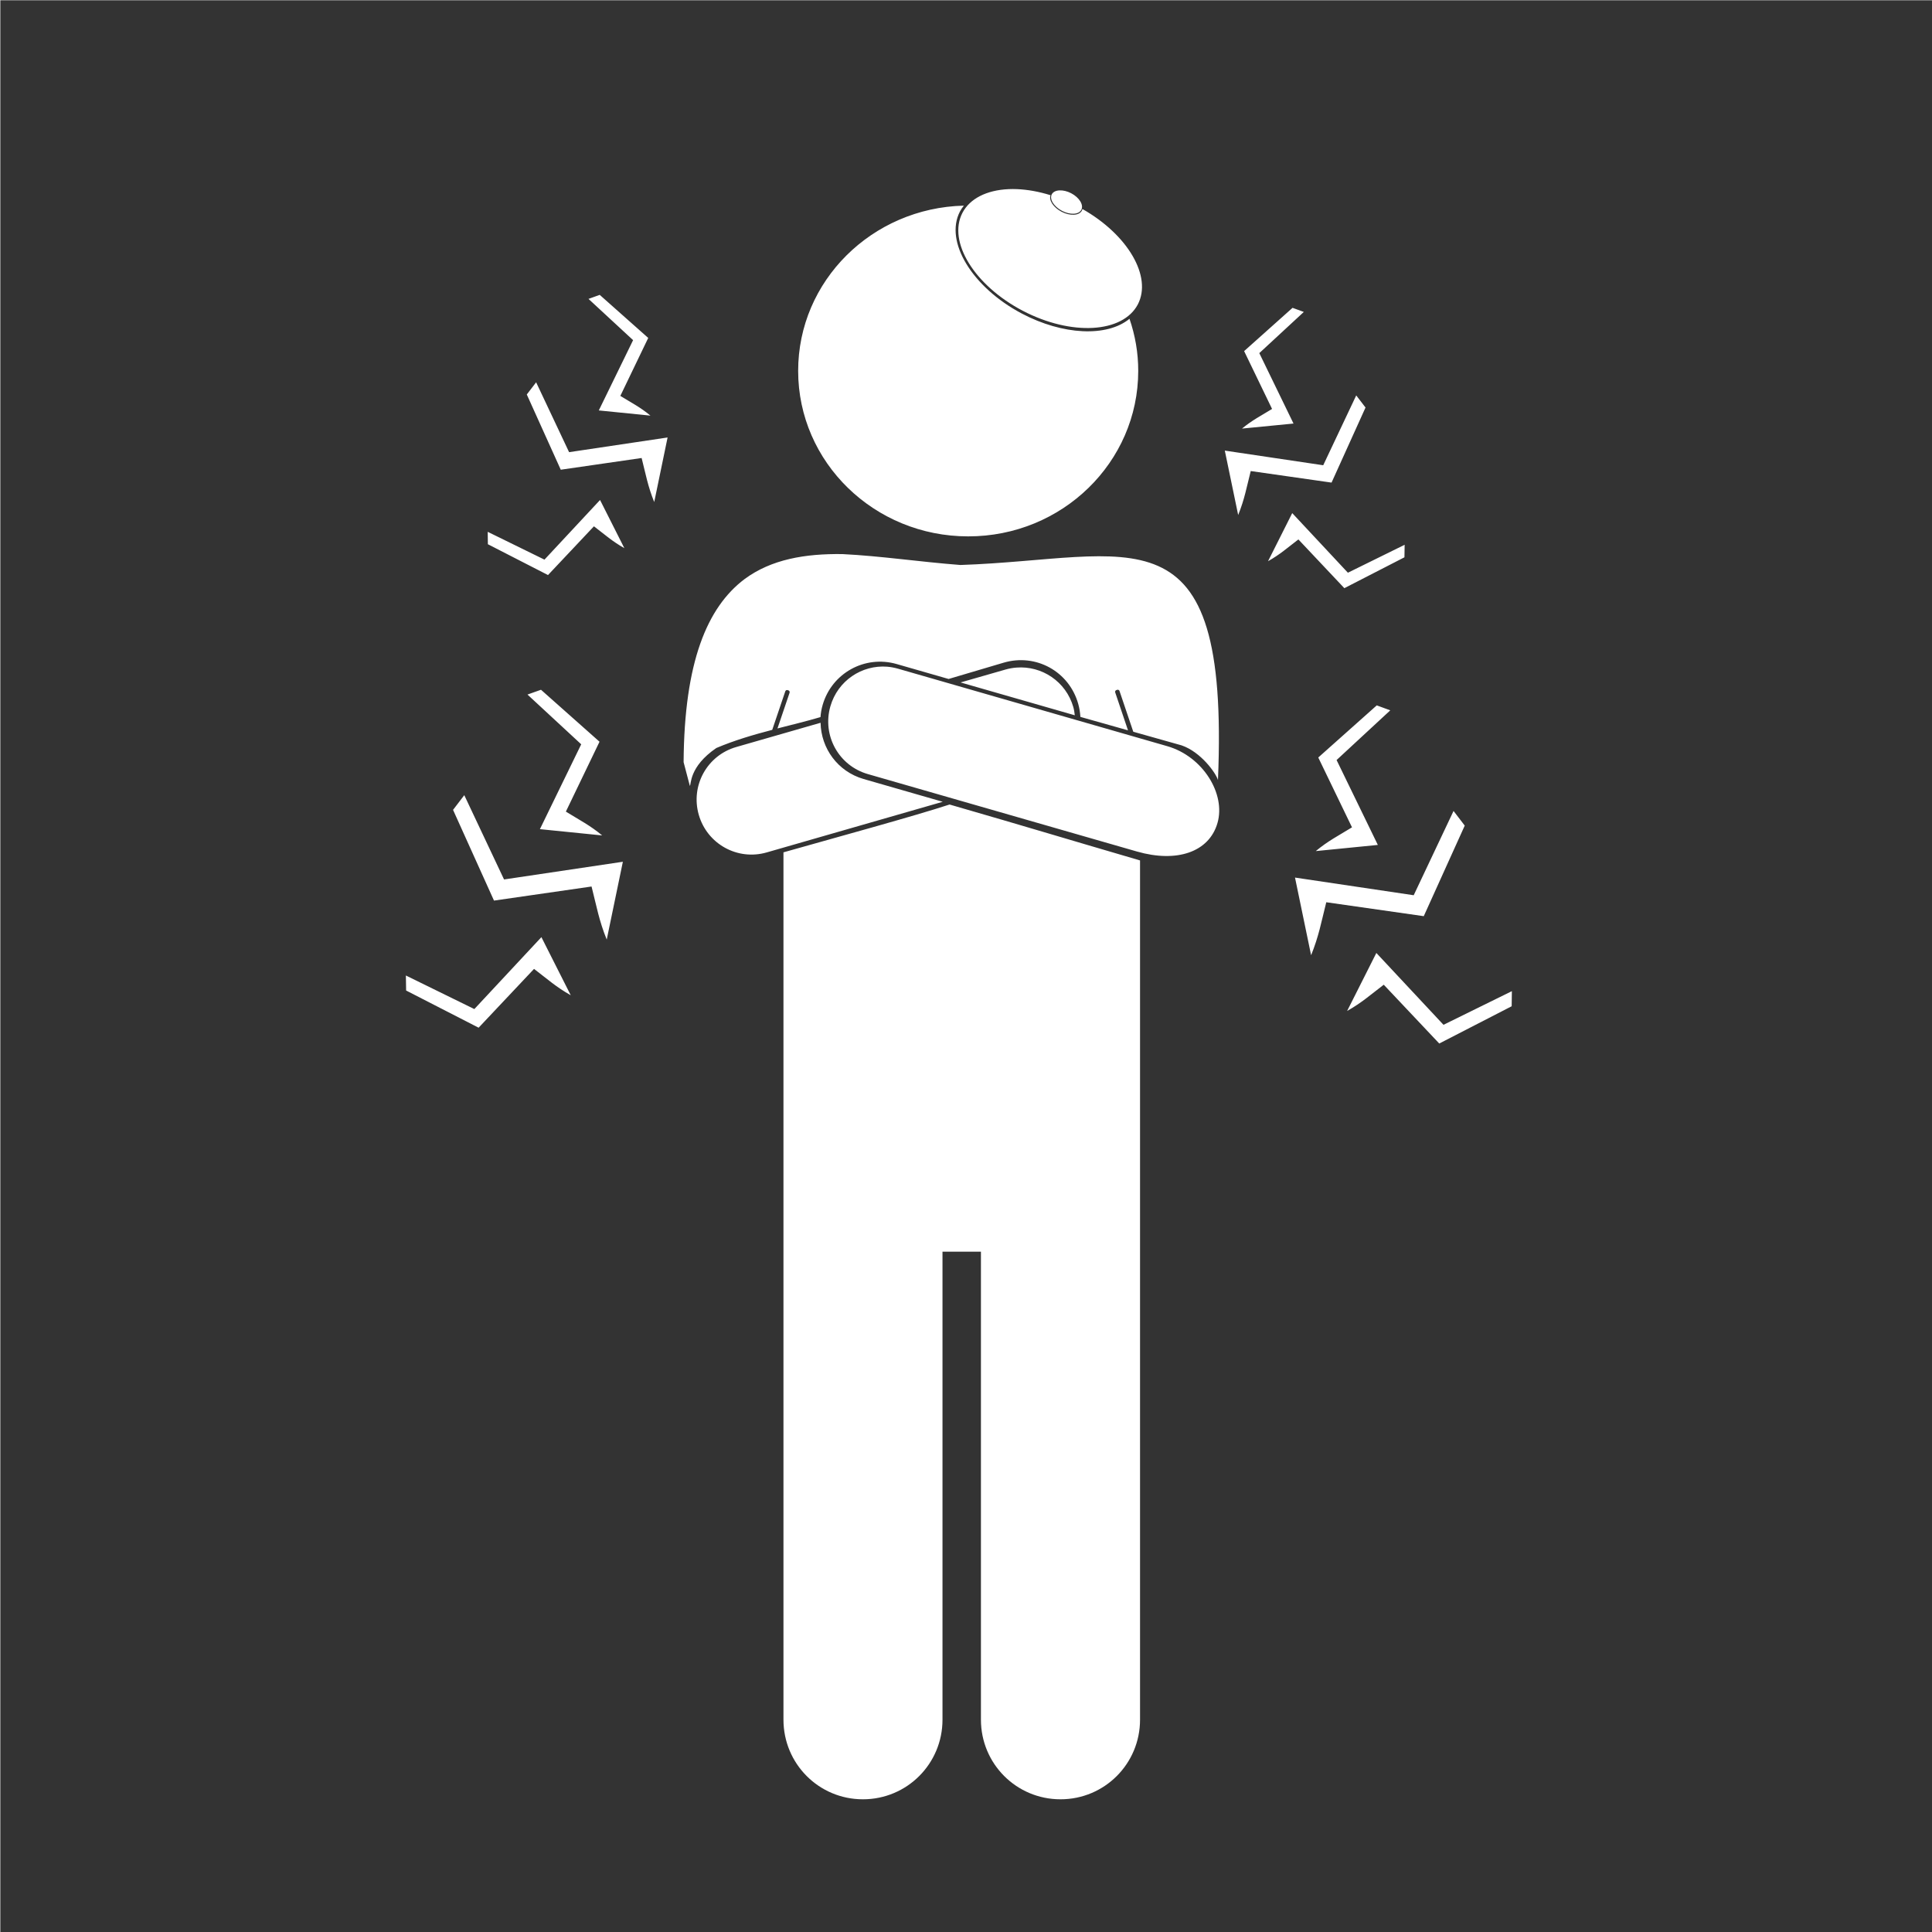 <svg width="48" height="48" viewBox="0 0 48 48" fill="none" xmlns="http://www.w3.org/2000/svg">
<g clip-path="url(#clip0)">
<path fill-rule="evenodd" clip-rule="evenodd" d="M0.008 0.006V48.006H48.008V0.006H0.008ZM25.061 4.699C25.128 4.696 25.197 4.696 25.268 4.699C25.533 4.71 25.815 4.761 26.1 4.85C26.054 4.977 26.173 5.155 26.373 5.26C26.586 5.371 26.813 5.359 26.879 5.232C26.885 5.22 26.89 5.207 26.893 5.193C28.024 5.834 28.627 6.872 28.27 7.561C27.895 8.278 26.617 8.35 25.414 7.723C24.211 7.095 23.538 6.005 23.912 5.287C24.095 4.936 24.51 4.723 25.061 4.699ZM26.324 4.73C26.413 4.726 26.518 4.751 26.613 4.801C26.816 4.907 26.929 5.092 26.865 5.213C26.802 5.333 26.587 5.344 26.385 5.238C26.183 5.133 26.068 4.949 26.131 4.828C26.162 4.769 26.232 4.734 26.324 4.73ZM23.947 5.109C23.909 5.156 23.876 5.205 23.848 5.258C23.464 6.003 24.152 7.137 25.385 7.789C26.401 8.326 27.502 8.38 28.062 7.92C28.202 8.328 28.28 8.763 28.279 9.217C28.278 11.488 26.386 13.329 24.053 13.326C21.721 13.326 19.831 11.486 19.83 9.217C19.828 6.98 21.663 5.165 23.947 5.109ZM14.9 7.326L16.105 8.396L15.412 9.836C15.697 10.012 15.904 10.114 16.16 10.326L14.877 10.197L15.729 8.451L14.621 7.426L14.9 7.326ZM32.113 7.648L32.393 7.75L31.287 8.773L32.137 10.523L30.857 10.648C31.114 10.437 31.318 10.336 31.604 10.16L30.91 8.723L32.113 7.648ZM13.32 9.498L14.139 11.234L16.586 10.869L16.254 12.473C16.095 12.081 16.046 11.792 15.941 11.379L13.932 11.67L13.088 9.801L13.32 9.498ZM33.695 9.824L33.926 10.125L33.082 11.99L31.074 11.703C30.969 12.116 30.921 12.403 30.762 12.795L30.43 11.195L32.875 11.559L33.695 9.824ZM14.908 12.422L15.512 13.619C15.21 13.449 15.034 13.287 14.756 13.076L13.615 14.287L12.121 13.521L12.117 13.213L13.527 13.904L14.908 12.422ZM32.105 12.748L33.488 14.229L34.898 13.535L34.893 13.846L33.4 14.613L32.258 13.402C31.98 13.614 31.806 13.773 31.504 13.943L32.105 12.748ZM20.928 13.766C21.895 13.814 22.824 13.957 23.861 14.037C28.135 13.895 30.55 12.463 30.26 19.381C30.213 19.21 29.835 18.681 29.355 18.518L28.156 18.18L27.814 17.168C27.806 17.143 27.779 17.13 27.754 17.139L27.736 17.145C27.712 17.153 27.699 17.178 27.707 17.203L28.025 18.145L26.842 17.811C26.835 17.704 26.819 17.597 26.789 17.49C26.564 16.682 25.736 16.226 24.932 16.465L23.568 16.869L22.277 16.498C21.486 16.27 20.665 16.724 20.438 17.516C20.409 17.616 20.392 17.716 20.385 17.816C20.03 17.921 19.672 18.006 19.316 18.098L19.617 17.211C19.625 17.186 19.613 17.161 19.588 17.152L19.568 17.146C19.544 17.138 19.518 17.151 19.51 17.176L19.186 18.133C18.719 18.255 18.255 18.39 17.797 18.584C17.114 19.051 17.176 19.497 17.139 19.525L16.984 18.936C17 16.45 17.567 15.091 18.496 14.389C19.165 13.893 20.008 13.754 20.928 13.766ZM22.045 16.564C22.135 16.572 22.226 16.589 22.316 16.615L29.002 18.539C29.884 18.793 30.457 19.722 30.248 20.447C30.039 21.173 29.234 21.44 28.248 21.156L21.562 19.232C20.837 19.024 20.422 18.272 20.631 17.547C20.814 16.912 21.412 16.514 22.045 16.564ZM25.252 16.586C25.885 16.536 26.483 16.932 26.666 17.566C26.686 17.634 26.694 17.704 26.703 17.771L23.865 16.955L24.98 16.635C25.071 16.609 25.162 16.593 25.252 16.586ZM13.441 17.137L14.895 18.428L14.059 20.164C14.402 20.377 14.652 20.5 14.961 20.756L13.414 20.6L14.44 18.492L13.105 17.256L13.441 17.137ZM34.205 17.525L34.541 17.648L33.207 18.883L34.232 20.992L32.69 21.145C32.999 20.889 33.246 20.767 33.59 20.555L32.752 18.82L34.205 17.525ZM20.387 17.957C20.399 18.592 20.812 19.168 21.455 19.354L23.422 19.92L19.049 21.178C18.323 21.387 17.57 20.97 17.361 20.244C17.153 19.519 17.567 18.767 18.293 18.559L20.387 17.957ZM11.535 19.756L12.523 21.85L15.475 21.41L15.074 23.344C14.882 22.871 14.824 22.524 14.697 22.025L12.273 22.375L11.256 20.121L11.535 19.756ZM23.592 19.988C25.675 20.59 26.173 20.748 28.324 21.377V42.725C28.324 43.82 27.443 44.703 26.348 44.703C25.252 44.703 24.371 43.82 24.371 42.725V31.098H23.416V42.725C23.416 43.82 22.535 44.703 21.439 44.703C20.344 44.703 19.465 43.82 19.465 42.725V21.176C20.852 20.783 22.702 20.279 23.592 19.988ZM36.113 20.148L36.391 20.512L35.373 22.762L32.951 22.416C32.825 22.915 32.766 23.259 32.574 23.732L32.174 21.803L35.123 22.242L36.113 20.148ZM13.451 23.283L14.18 24.727C13.815 24.521 13.603 24.327 13.268 24.072L11.891 25.533L10.09 24.609L10.084 24.236L11.785 25.07L13.451 23.283ZM34.195 23.676L35.863 25.461L37.562 24.625L37.557 25L35.758 25.926L34.379 24.465C34.043 24.72 33.833 24.912 33.469 25.117L34.195 23.676Z" fill="#333333"/>
</g>
<defs>
<clipPath id="clip0">
<rect width="48" height="48" fill="white"/>
</clipPath>
</defs>
</svg>
